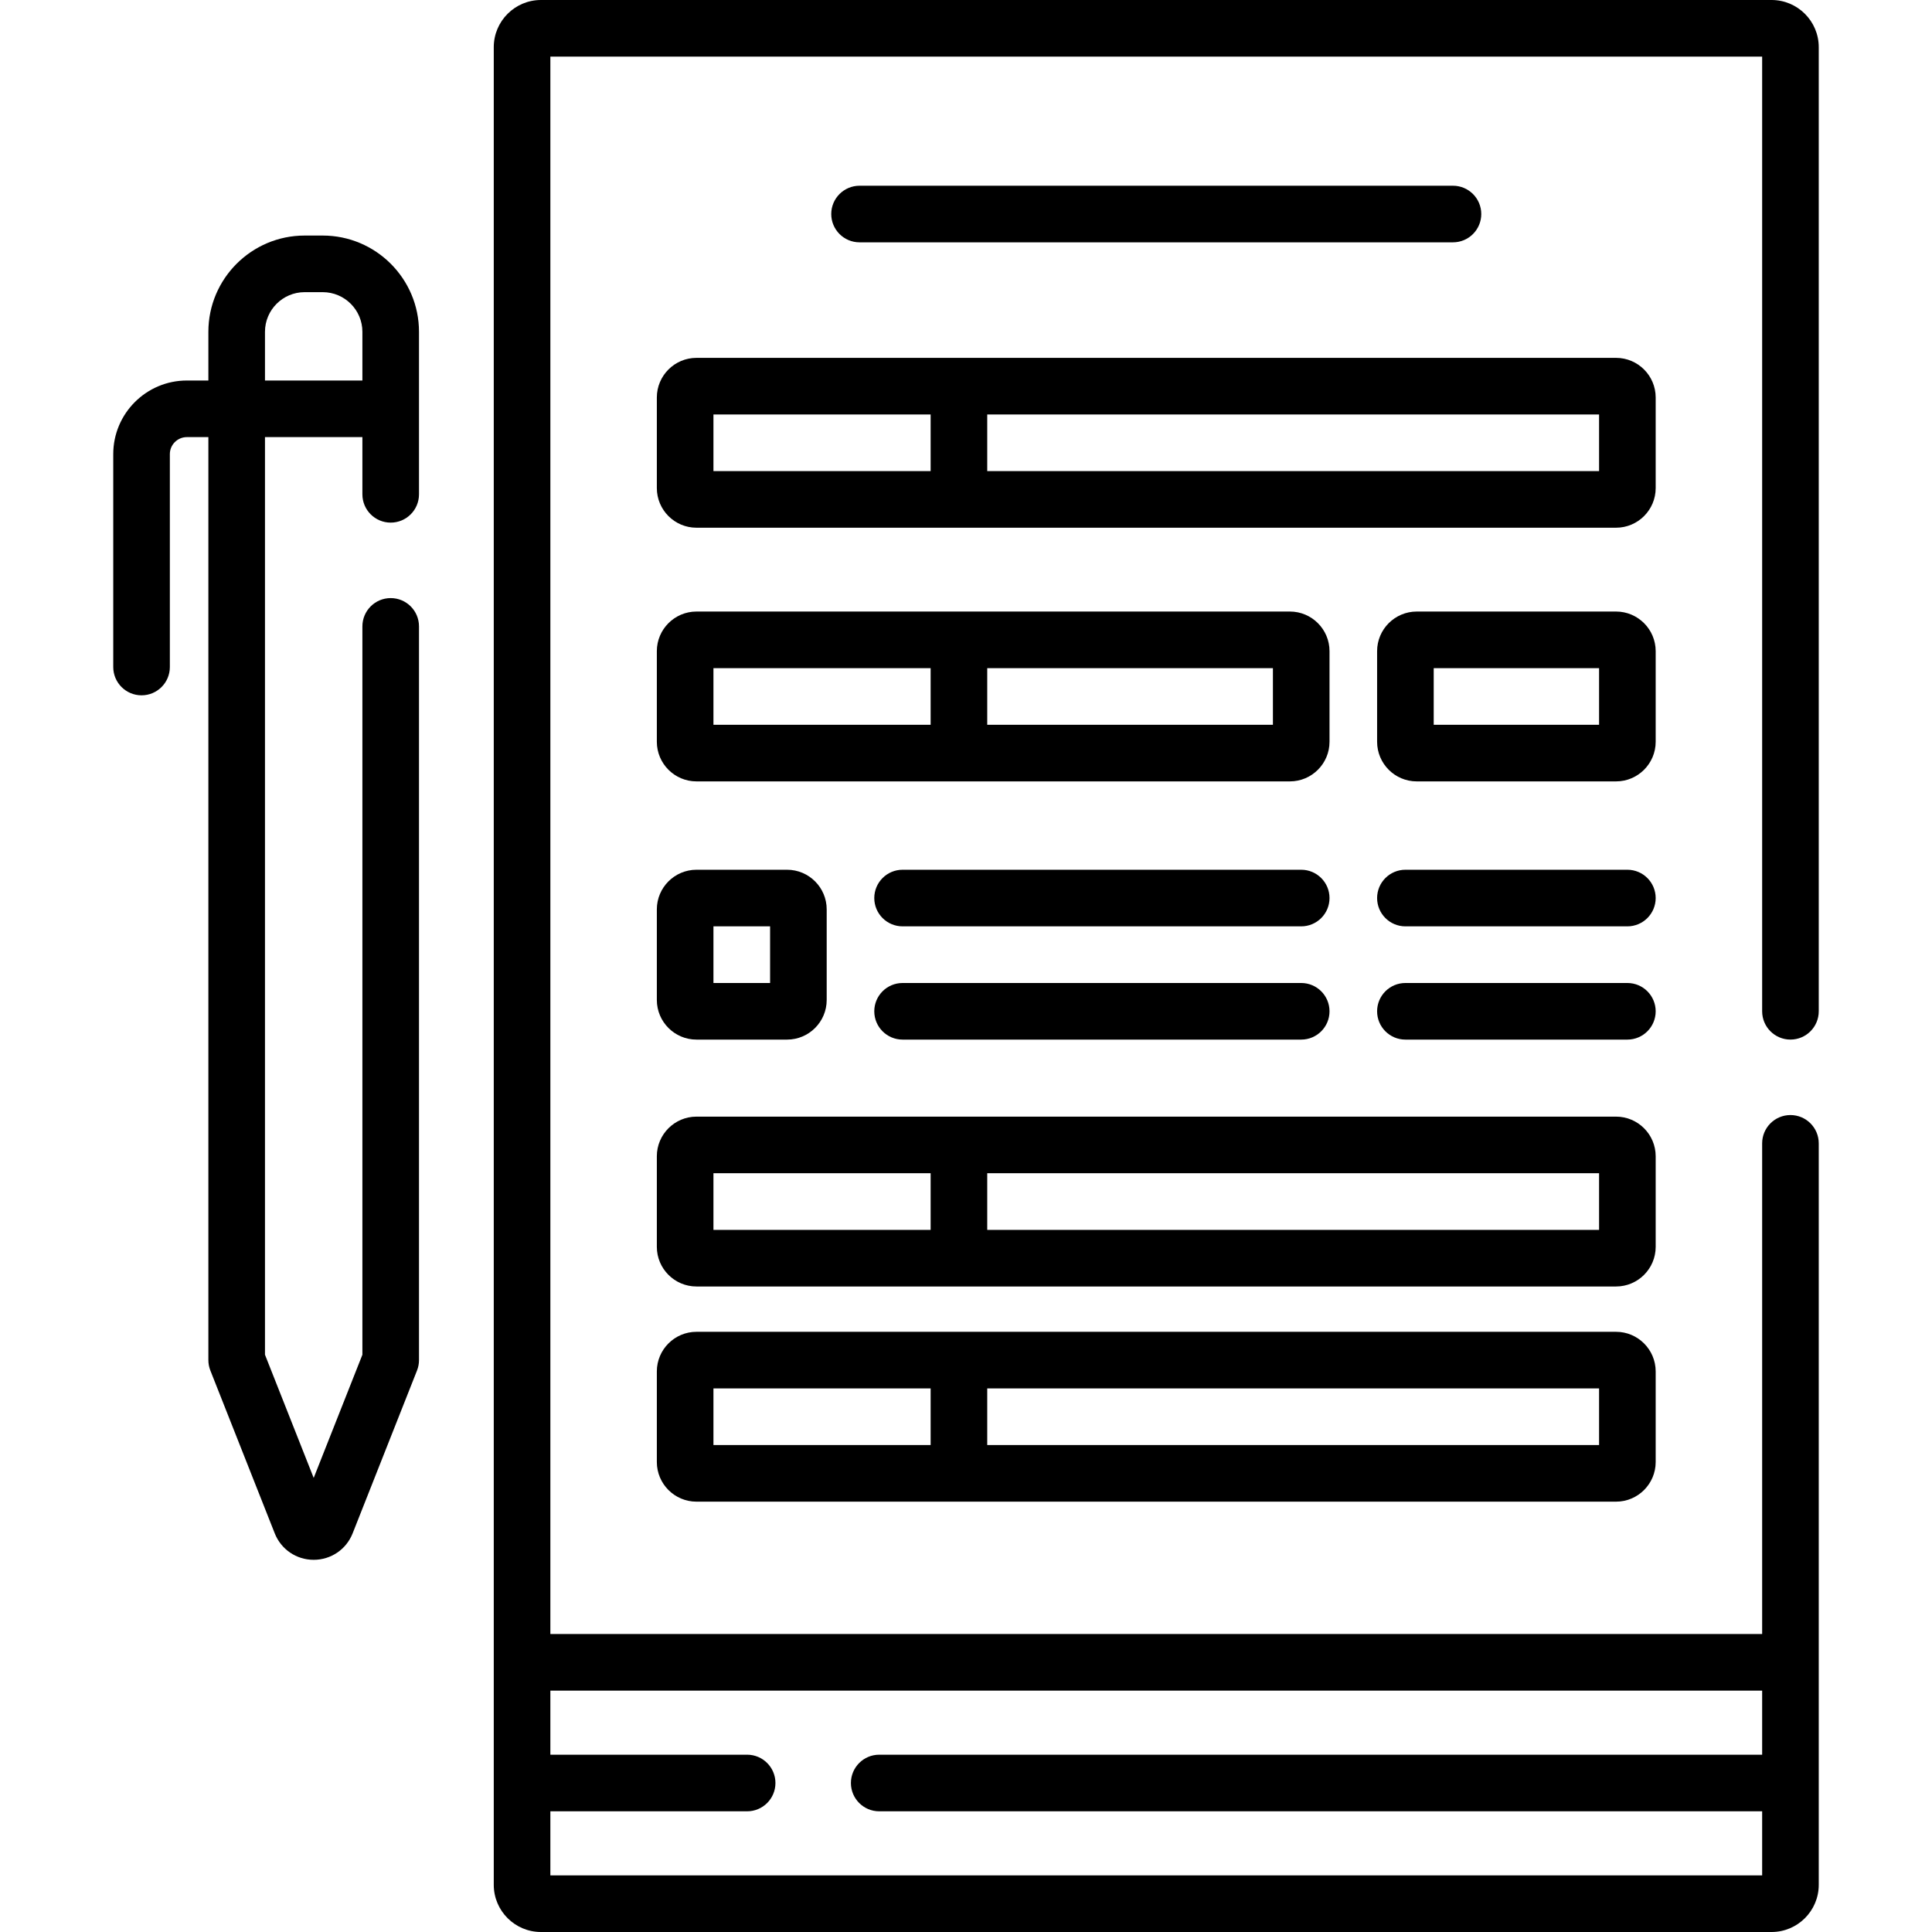 <svg id="Capa_1" enable-background="new 0 0 512 512" height="512" viewBox="0 0 512 512" width="512" xmlns="http://www.w3.org/2000/svg"><g><g><g><path d="m474.488 275.5c4.142 0 7.5-3.358 7.5-7.5v-255.5c0-6.893-5.607-12.5-12.5-12.5h-326.135c-6.893 0-12.5 5.607-12.5 12.5v487c0 6.893 5.607 12.5 12.5 12.5h326.135c6.893 0 12.5-5.607 12.5-12.5v-196.5c0-4.142-3.358-7.5-7.5-7.5s-7.5 3.358-7.5 7.5v130.03h-321.135v-418.03h321.135v253c0 4.142 3.358 7.5 7.5 7.5zm-7.5 172.53v16.985h-233.988c-4.142 0-7.5 3.358-7.5 7.5s3.358 7.5 7.5 7.5h233.988v16.985h-321.135v-16.985h52.147c4.142 0 7.5-3.358 7.5-7.5s-3.358-7.5-7.5-7.5h-52.147v-16.985z"/><path d="m385.052 64.22c4.142 0 7.5-3.358 7.5-7.5s-3.358-7.5-7.5-7.5h-157.263c-4.142 0-7.5 3.358-7.5 7.5s3.358 7.5 7.5 7.5z"/><path d="m438.771 105.338c0-5.79-4.71-10.5-10.5-10.5h-243.701c-5.79 0-10.5 4.71-10.5 10.5v24.012c0 5.79 4.71 10.5 10.5 10.5h243.701c5.79 0 10.5-4.71 10.5-10.5zm-192.144 19.512h-57.557v-15.012h57.557zm177.144 0h-162.144v-15.012h162.144z"/><path d="m352.336 172.565c0-5.79-4.71-10.5-10.5-10.5h-157.266c-5.79 0-10.5 4.71-10.5 10.5v24.012c0 5.79 4.71 10.5 10.5 10.5h157.266c5.79 0 10.5-4.71 10.5-10.5zm-105.709 19.512h-57.557v-15.012h57.557zm90.709 0h-75.709v-15.012h75.709z"/><path d="m438.771 172.565c0-5.79-4.71-10.5-10.5-10.5h-52.824c-5.79 0-10.5 4.71-10.5 10.5v24.012c0 5.79 4.71 10.5 10.5 10.5h52.824c5.79 0 10.5-4.71 10.5-10.5zm-15 19.512h-43.824v-15.012h43.824z"/><path d="m438.771 306.419c0-5.79-4.71-10.5-10.5-10.5h-243.701c-5.79 0-10.5 4.71-10.5 10.5v24.012c0 5.79 4.71 10.5 10.5 10.5h243.701c5.79 0 10.5-4.71 10.5-10.5zm-192.144 19.512h-57.557v-15.012h57.557zm177.144 0h-162.144v-15.012h162.144z"/><path d="m428.271 352.942h-243.701c-5.79 0-10.5 4.71-10.5 10.5v24.012c0 5.79 4.71 10.5 10.5 10.5h243.701c5.79 0 10.5-4.71 10.5-10.5v-24.012c0-5.79-4.711-10.5-10.5-10.5zm-181.644 30.012h-57.557v-15.012h57.557zm177.144 0h-162.144v-15.012h162.144z"/><path d="m174.07 265.005c0 5.79 4.71 10.5 10.5 10.5h24.012c5.79 0 10.5-4.71 10.5-10.5v-24.012c0-5.79-4.71-10.5-10.5-10.5h-24.012c-5.79 0-10.5 4.71-10.5 10.5zm15-19.512h15.012v15.012h-15.012z"/><path d="m344.836 230.493h-105.643c-4.142 0-7.5 3.358-7.5 7.5s3.358 7.5 7.5 7.5h105.643c4.142 0 7.5-3.358 7.5-7.5s-3.358-7.5-7.5-7.5z"/><path d="m344.836 260.505h-105.643c-4.142 0-7.5 3.358-7.5 7.5s3.358 7.5 7.5 7.5h105.643c4.142 0 7.5-3.358 7.5-7.5s-3.358-7.5-7.5-7.5z"/><path d="m431.271 230.493h-58.824c-4.142 0-7.5 3.358-7.5 7.5s3.358 7.5 7.5 7.5h58.824c4.142 0 7.5-3.358 7.5-7.5s-3.358-7.5-7.5-7.5z"/><path d="m431.271 260.505h-58.824c-4.142 0-7.5 3.358-7.5 7.5s3.358 7.5 7.5 7.5h58.824c4.142 0 7.5-3.358 7.5-7.5s-3.358-7.5-7.5-7.5z"/><path d="m85.531 62.425h-4.802c-14.065 0-25.507 11.442-25.507 25.507v12.908h-5.705c-10.755 0-19.505 8.75-19.505 19.504v56.423c0 4.142 3.358 7.5 7.5 7.5s7.5-3.358 7.5-7.5v-56.423c0-2.484 2.021-4.504 4.505-4.504h5.705v244.601c0 .944.178 1.879.525 2.757l17.059 43.149c1.686 4.265 5.738 7.021 10.324 7.021s8.638-2.756 10.324-7.02l17.059-43.149c.347-.878.525-1.813.525-2.757v-194.442c0-4.142-3.358-7.5-7.5-7.5s-7.5 3.358-7.5 7.5v193.013l-12.908 32.65-12.908-32.65v-243.172h25.816v15.159c0 4.142 3.358 7.5 7.5 7.5s7.5-3.358 7.5-7.5v-43.067c.001-14.065-11.442-25.508-25.507-25.508zm10.508 38.416h-25.817v-12.908c0-5.794 4.713-10.507 10.507-10.507h4.802c5.794 0 10.507 4.713 10.507 10.507v12.908z"/></g></g></g></svg>